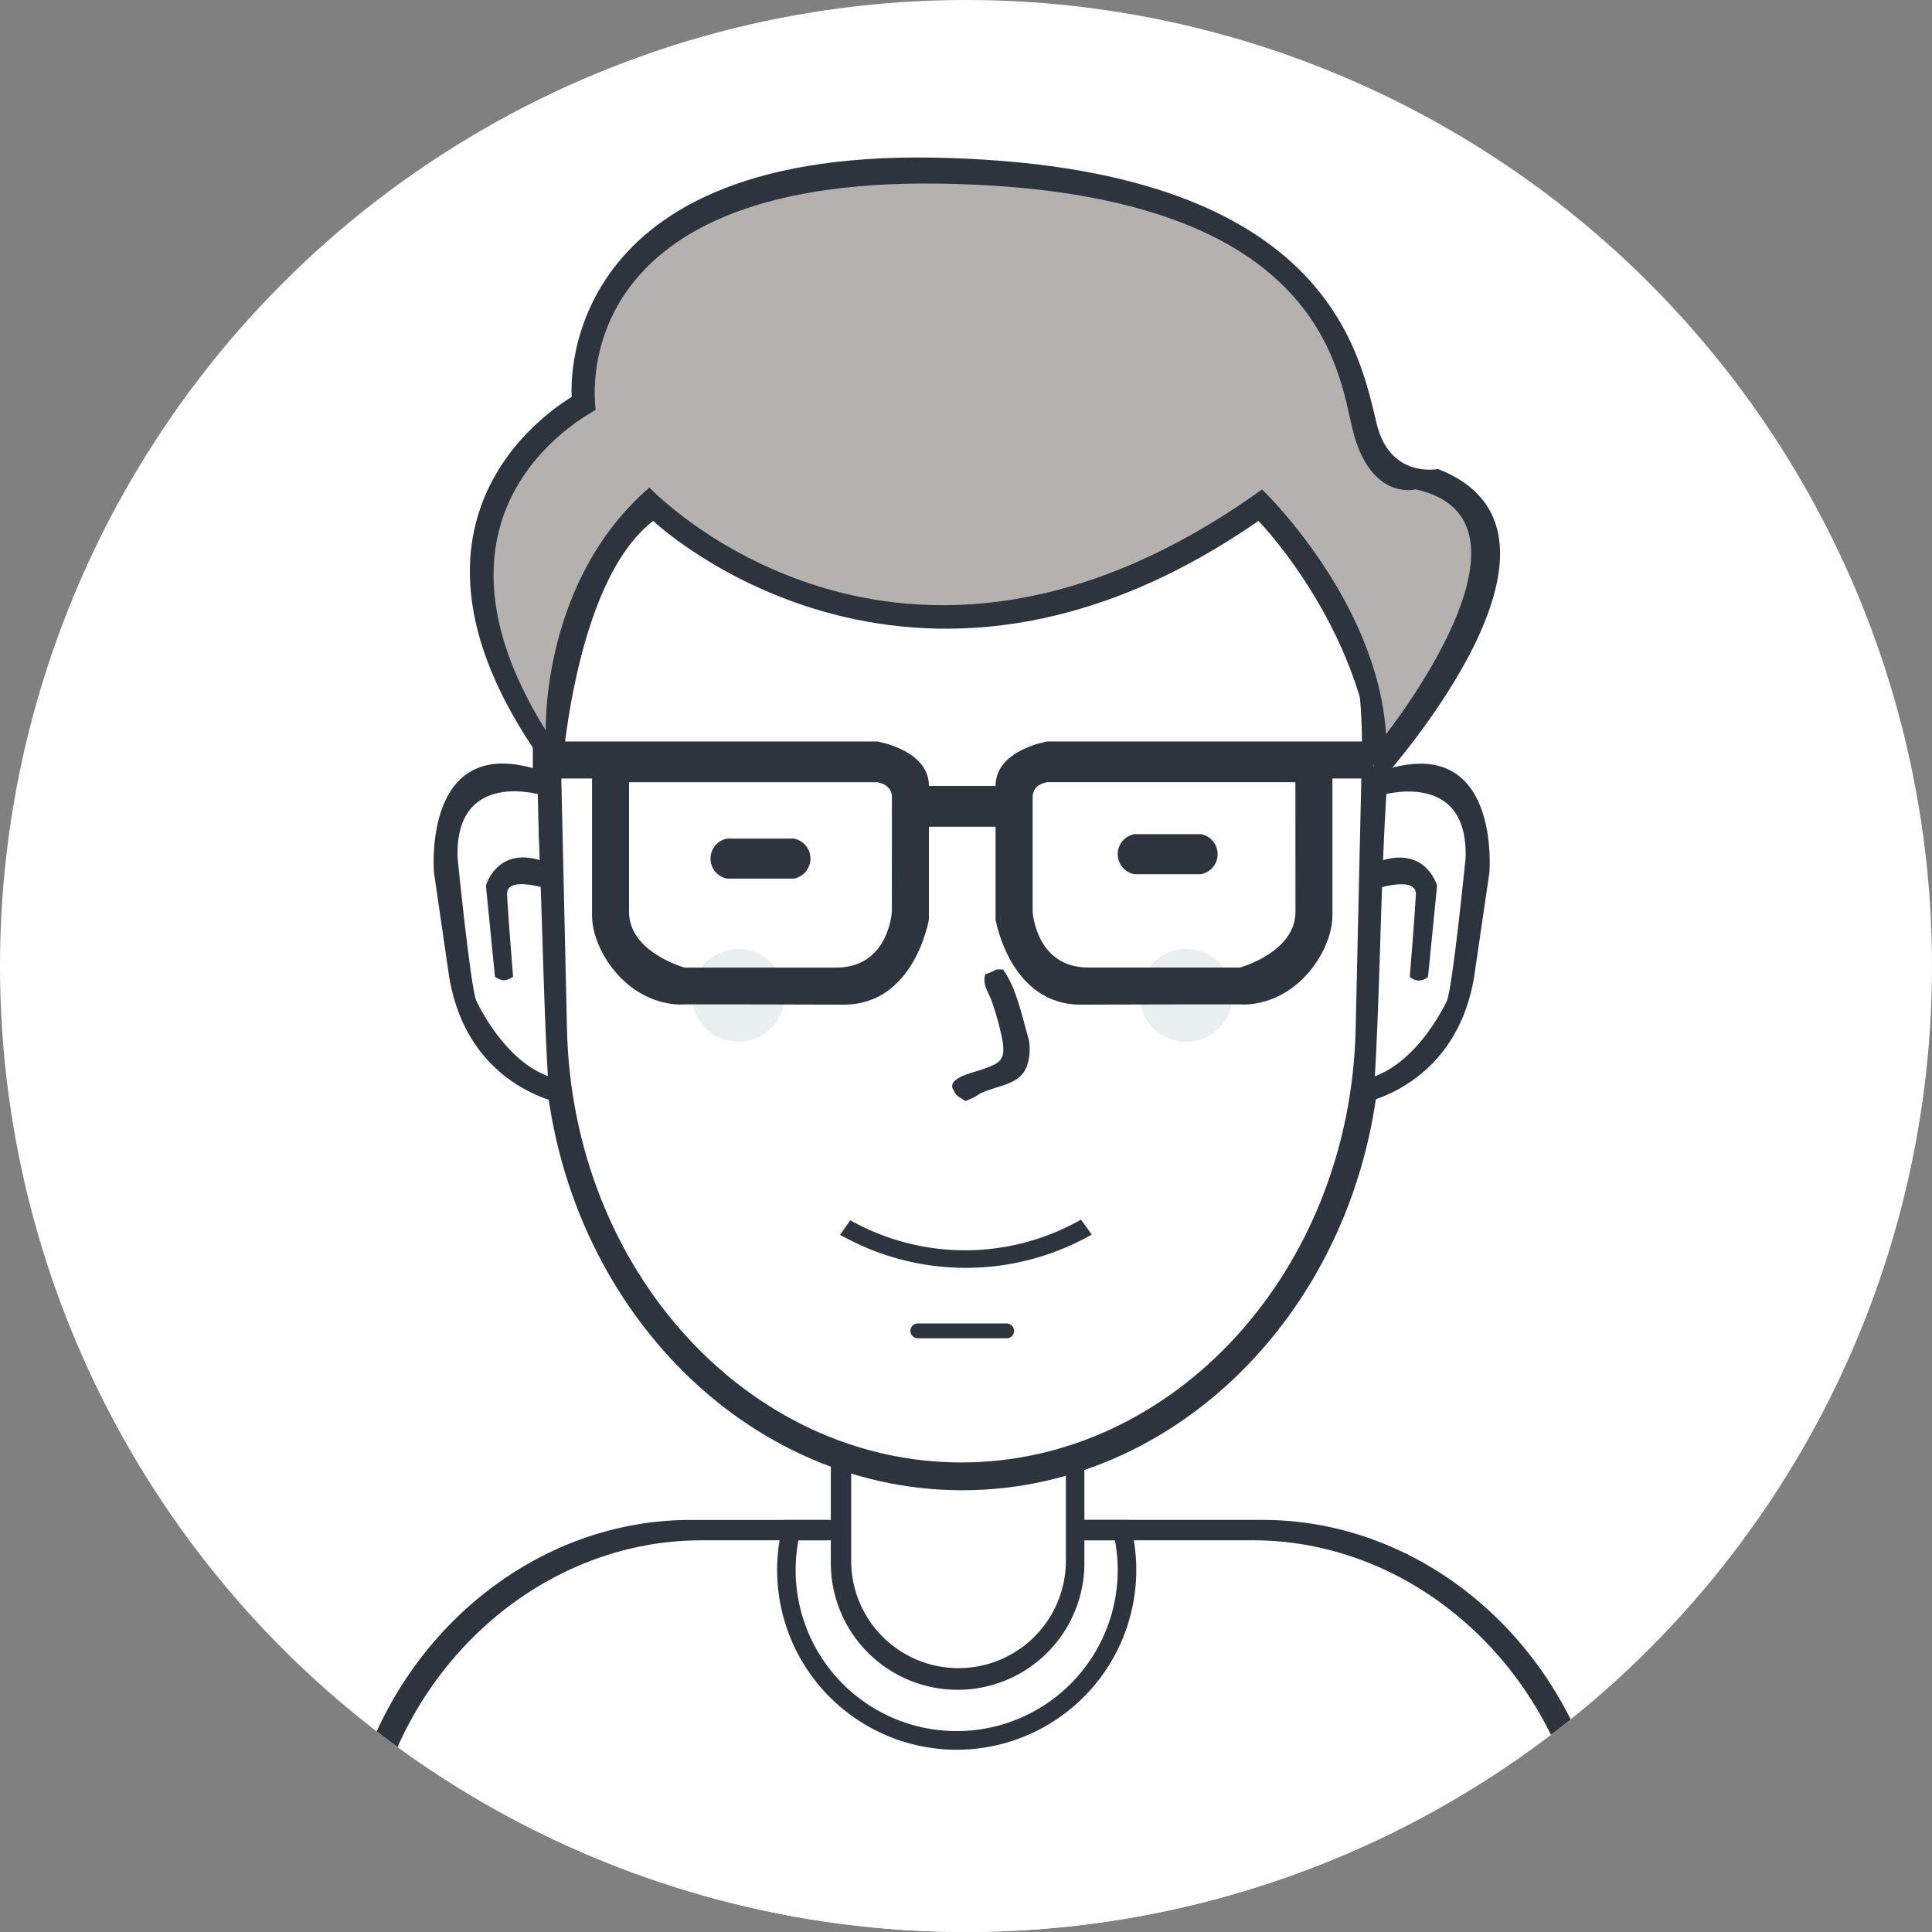 <svg xmlns="http://www.w3.org/2000/svg" xmlns:xlink="http://www.w3.org/1999/xlink" width="144.226" height="144.226" viewBox="0 0 144.226 144.226">
  <rect x="0" y="0" width="144.226" height="144.226" fill="#808080" stroke="none"/>
  <defs>
    <clipPath id="clip-path">
      <circle id="SVGID" cx="72.113" cy="72.113" r="72.113" transform="translate(131.497 501.309)" fill="none"/>
    </clipPath>
  </defs>
  <g id="Ellipse_2-2" data-name="Ellipse 2-2" transform="translate(-131.497 -501.309)">
    <circle id="Ellipse_2-3" data-name="Ellipse 2-3" cx="72.113" cy="72.113" r="72.113" transform="translate(131.497 501.309)" fill="#fff"/>
    <g id="Group_15" data-name="Group 15">
      <g id="Group_14" data-name="Group 14" clip-path="url(#clip-path)">
        <g id="Clip">
          <g id="Vector_Smart_Object" data-name="Vector Smart Object">
            <path id="body-bg-flat" d="M157.02,647.833s-3.336-29.286,25.4-32.554h12.3V609.6s8.65,3.721,17.409.415l.277,5.258h14.37s25.024,2.5,23.511,32.554Z" fill="#fff"/>
            <path id="Rounded_Rectangle_13" data-name="Rounded Rectangle 13" d="M250.5,648.671H156.583l.446-7.63c.871-14.9,12.593-26.268,26.007-26.268h10.209v1.522h-9.394c-12.929,0-24.226,10.944-25.066,25.285l-.31,5.293h91.788l-.175-5.295c-.839-14.341-12.137-25.285-25.065-25.285H212.448v-1.522h13.307c13.414,0,25.136,11.37,26.007,26.268l.446,7.63Z" fill="#2c343e"/>
            <path id="Ellipse_4" data-name="Ellipse 4" d="M202.914,631.93a13.419,13.419,0,0,1-12.872-17.157h3.891v1.522H191.1a12.021,12.021,0,1,0,23.628,0H211.9v-1.522h3.891a13.422,13.422,0,0,1-12.872,17.157Z" fill="#2c343e"/>
            <path id="neck" d="M195.038,609.289v8.534a8.014,8.014,0,0,0,16.028,0v-8.358q.7-.213,1.382-.462v8.878a9.465,9.465,0,1,1-18.929.193c0-.065,0-.129,0-.193v-9.14Q194.269,609.041,195.038,609.289Z" fill="#2c343e"/>
            <path id="_2_copy_5" data-name=" 2 copy 5" d="M203.4,522.485c17.189,0,30.755,16.085,30.314,35.411l-.469,20.541c-.415,18.208-13.773,32.6-29.845,32.6s-29.43-14.392-29.846-32.6l-.469-20.541C172.643,538.57,186.21,522.485,203.4,522.485Z" fill="#fff"/>
            <path id="_2_line" data-name=" 2 line" d="M235.094,557.259l-.491,21.375c-.435,18.947-14.432,33.924-31.273,33.924s-30.838-14.977-31.273-33.924l-.491-21.375c-.462-20.112,13.754-36.85,31.763-36.85S235.554,537.148,235.094,557.259Zm-31.833-34.636c-16.953,0-30.335,15.959-29.9,35.135l.462,20.38c.41,18.065,13.585,32.345,29.437,32.345s29.028-14.28,29.438-32.345l.462-20.38c.435-19.176-12.946-35.135-29.9-35.135Z" fill="#2c343e"/>
            <path id="Rounded_Rectangle_3" data-name="Rounded Rectangle 3" d="M200.013,600.106h6.632a.553.553,0,0,1,0,1.107h-6.632a.553.553,0,1,1,0-1.107Z" fill="#2c343e"/>
            <path id="_2" data-name=" 2" d="M194.206,593.484l.77-1.079a17.5,17.5,0,0,0,17.216-.048l.806,1.115a19.06,19.06,0,0,1-18.792.012Z" fill="#2c343e"/>
            <path id="Shape_11_copy" data-name="Shape 11 copy" d="M171.53,560.377a3.332,3.332,0,0,0-.972-.468,4.521,4.521,0,0,0-1.159-.2c-.112-.005-.227-.006-.345,0s-.239.011-.361.024a4.394,4.394,0,0,0-.754.147,4.053,4.053,0,0,0-2.673,2.481,8.3,8.3,0,0,0-.563,2.824c-.014.29-.018.594-.012.914s.022.654.048,1.006c.053.7.148,1.467.291,2.3a17.083,17.083,0,0,0,.767,5.416c.846,2.832,2.878,6.31,6.628,7.3-.431-7.193-.445-14.52-.9-21.744Z" fill="#fff"/>
            <path id="Shape_3" data-name="Shape 3" d="M171.958,560.667s-6.534-2.027-6.3,4.7c0,0,.972,9.754,1.4,10.653,0,0,2.566,5.679,6.8,5.931h0l.051,1.83s-7.443-.956-8.881-9.545l-1.135-7.8s-.881-10.327,7.665-7.7h0l.407,1.937" fill="#2c343e"/>
            <path id="Shape_4" data-name="Shape 4" d="M169.8,574.216a1.415,1.415,0,0,1-.68.277,1.389,1.389,0,0,1-.675-.277l-.674-6.8s.93-3.351,4.878-1.58l.094,1.946s-3.464-1.23-3.392.3C169.42,569.555,169.8,574.216,169.8,574.216Z" fill="#2c343e"/>
            <path id="Shape_11_copy_1" data-name="Shape 11 copy 1" d="M235,560.393a3.369,3.369,0,0,1,.977-.467,4.551,4.551,0,0,1,1.164-.2c.113,0,.228-.006.347,0s.24.011.363.024a4.44,4.44,0,0,1,.757.147,4.069,4.069,0,0,1,2.685,2.479,8.31,8.31,0,0,1,.565,2.822q.02.435.012.913t-.048,1.005q-.08,1.05-.292,2.3a17.058,17.058,0,0,1-.77,5.412c-.85,2.83-2.89,6.306-6.657,7.3.433-7.187.447-14.51.9-21.729Z" fill="#fff"/>
            <path id="Shape_3_1" data-name="Shape 3 1" d="M234.573,560.683s6.562-2.026,6.331,4.7c0,0-.977,9.747-1.4,10.645,0,0-2.577,5.675-6.831,5.927h0l-.052,1.829s7.476-.955,8.92-9.539l1.14-7.8s.885-10.32-7.7-7.7h0l-.409,1.935" fill="#2c343e"/>
            <path id="Shape_4_1" data-name="Shape 4 1" d="M236.739,574.224a.974.974,0,0,0,1.361,0l.677-6.8s-.935-3.349-4.9-1.579l-.094,1.944s3.479-1.229,3.407.3C237.122,569.565,236.739,574.224,236.739,574.224Z" fill="#2c343e"/>
            <path id="new_vector_shape_done" data-name="new vector shape done" d="M205.885,573.679h.484c1,1.36,1.406,3.449,1.934,5.258a4.015,4.015,0,0,1-.138,1.937c-.524,1.452-2.169,1.426-3.523,2.075a3.8,3.8,0,0,1-1.1.554c-.307-.271-.678-.324-.829-.761-.373-.514.108-.836.483-1.038.682-.366,2.788-.727,3.04-1.383.312-.355.1-1.424,0-1.8a21.053,21.053,0,0,0-.76-2.629c-.242-.575-.666-1.182-.414-1.868A3.617,3.617,0,0,0,205.885,573.679Z" fill="#2c343e"/>
            <path id="Rounded_Rectangle_9" data-name="Rounded Rectangle 9" d="M185.781,563.911h4.974a1.52,1.52,0,0,1,0,2.989h-4.974a1.52,1.52,0,0,1,0-2.989Z" fill="#2c343e"/>
            <path id="Rounded_Rectangle_9_copy" data-name="Rounded Rectangle 9 copy" d="M216.178,563.579h4.974a1.52,1.52,0,0,1,0,2.989h-4.974a1.52,1.52,0,0,1,0-2.989Z" fill="#2c343e"/>
            <path id="Ellipse_3" data-name="Ellipse 3" d="M220.047,572.157a3.459,3.459,0,1,1-3.454,3.464v0A3.456,3.456,0,0,1,220.047,572.157Z" fill="#e9eeee"/>
            <path id="Ellipse_3_copy" data-name="Ellipse 3 copy" d="M186.61,572.157a3.459,3.459,0,1,1-3.454,3.464v0A3.456,3.456,0,0,1,186.61,572.157Z" fill="#e9eeee"/>
            <path id="Shape_1_copy_5" data-name="Shape 1 copy 5" d="M230.963,559.427v10.239c0,2.5-2.437,6.407-6.409,6.63-.584-.028-12.382.011-12.382.011-5.3,0-6.356-6.364-6.356-6.364v-6.918h-4.974v6.918s-1.052,6.364-6.356,6.364c0,0-11.8-.039-12.382-.011-3.971-.223-6.409-4.128-6.409-6.63V559.427h-4.422V556.66h25.7s3.869.626,3.869,3.321h4.974c0-2.7,3.869-3.321,3.869-3.321h25.7v2.767Zm-32.884,1.384c0-.987-1.106-1.107-1.106-1.107H178.458v9.685c0,3.018,4.145,4.151,4.145,4.151h11.328c3.9,0,4.145-4.151,4.145-4.151ZM228.2,559.7H209.685s-1.1.121-1.1,1.107v8.578s.247,4.151,4.145,4.151h11.33s4.145-1.133,4.145-4.151Zm-3.869,16.6c.075,0,.149-.007.223-.011S224.554,576.3,224.331,576.3Zm-42.227-.011c.075,0,.148.01.223.011-.223,0-.286,0-.224-.007Z" fill="#2c343e"/>
            <path id="fill_copy" data-name="fill copy" d="M173.265,559.1s-1.238-13.178,6.847-20.148c0,0,19.218,18.915,45.32,0,0,0,9.379,9.394,8.566,19.648,0,0,15.815-18.166,3.592-21.584,0,0-3.014.879-4.145-3.6s-3.239-18.933-31.779-19.371S175.137,531.2,175.137,531.2C175.233,531.258,159.291,539.021,173.265,559.1Z" fill="#b5b1af"/>
            <path id="line" d="M234.141,560.119c-.333-11.377-8.7-19.924-8.7-19.924-26.1,18.107-45.182,0-45.182,0-6.111,4.685-6.909,19.786-6.909,19.786-15.764-20.149.92-29,.829-29.056,0,0-1.6-18.338,26.943-17.849,29.725.51,31.893,14.843,33.161,19.924,1.011,4.052,4.56,3.321,4.56,3.321C251.536,541.259,234.141,560.119,234.141,560.119Zm3.04-22.276s-3.38.884-4.7-4.427c-1.112-4.481-2.272-17.964-30.812-18.4s-25.7,16.88-25.7,16.88c.091.055-14.344,6.924-3.731,23.937,0,0-.349-11.155,7.737-18.126,0,0,18.594,19.667,45.734.138,0,0,8.6,8.2,9.258,18.264,0,0,12.685-15.966,2.213-18.266Z" fill="#2c343e"/>
          </g>
        </g>
      </g>
    </g>
  </g>
</svg>
